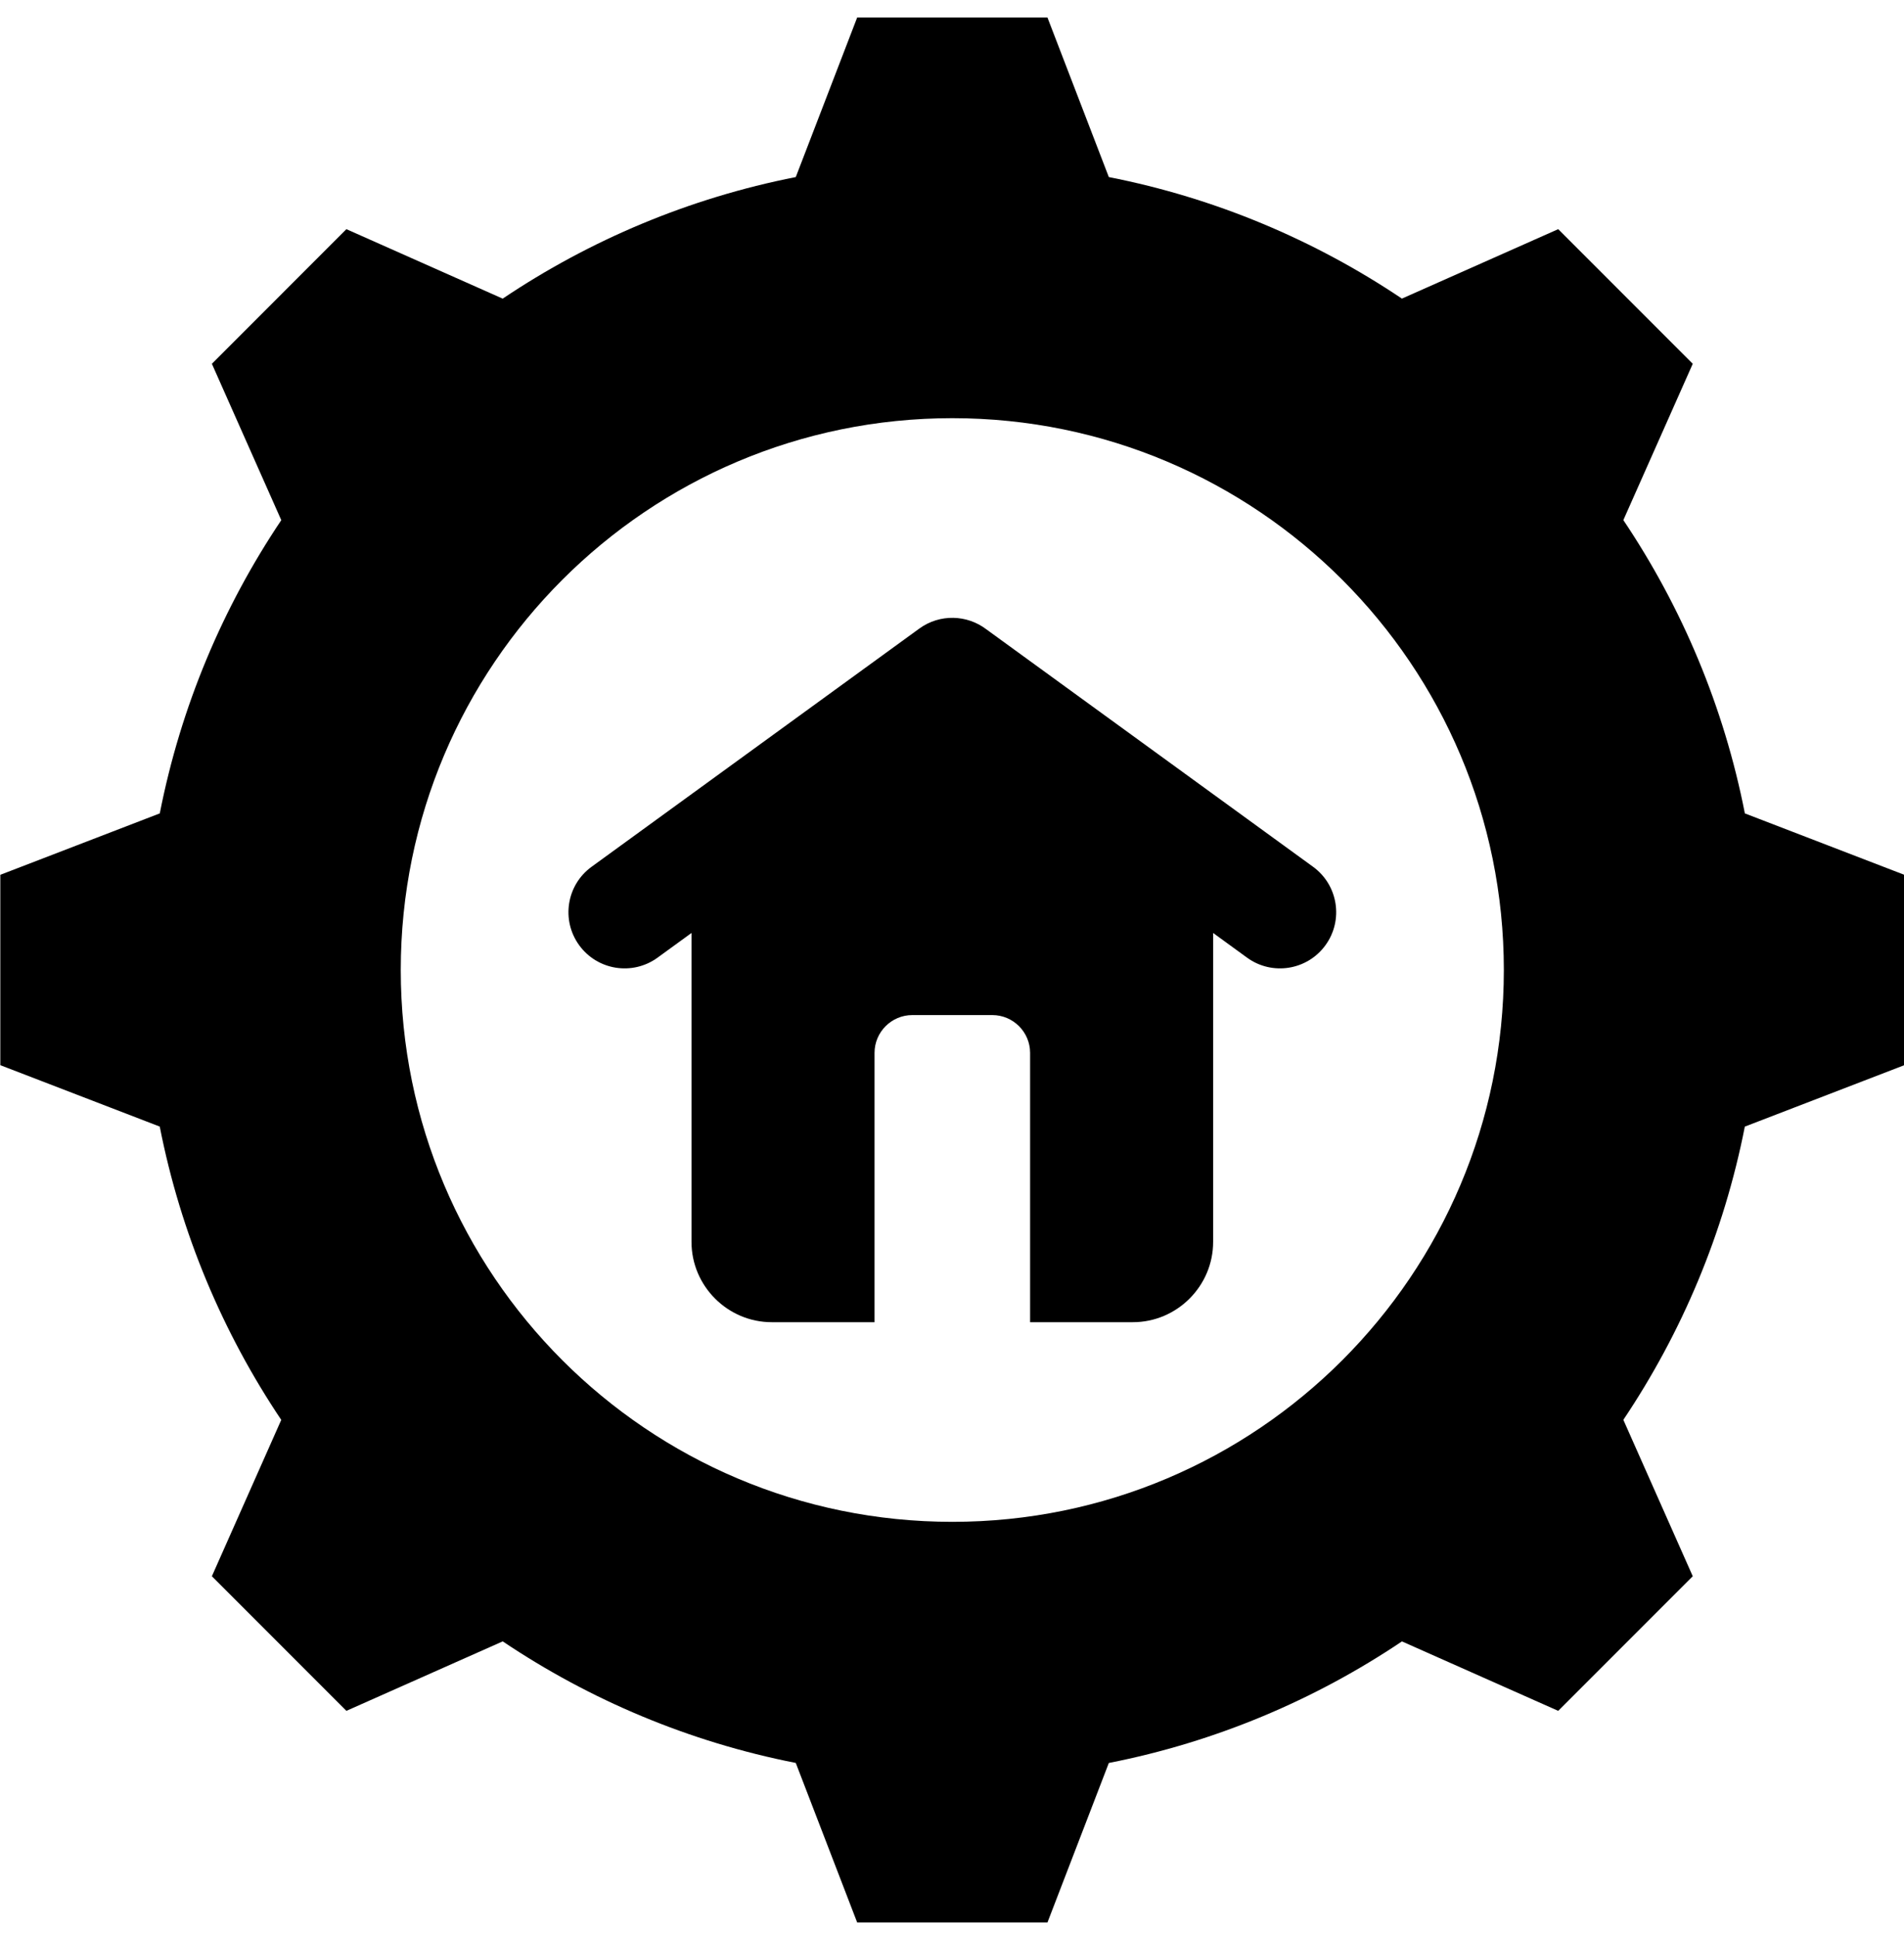 <svg width="60" height="61" viewBox="0 0 60 61" fill="none" xmlns="http://www.w3.org/2000/svg">
<g clip-path="url(#clip0_100_5885)">
<path fill-rule="evenodd" clip-rule="evenodd" d="M34.942 5.577C38.306 6.238 41.431 7.562 44.178 9.405L49.103 7.218L53.343 11.458L51.156 16.381C53.001 19.128 54.325 22.255 54.985 25.619L60.01 27.553V33.549L54.984 35.484C54.323 38.847 52.999 41.973 51.156 44.719L53.343 49.645L49.103 53.885L44.179 51.698C41.432 53.542 38.306 54.866 34.942 55.527L33.008 60.551H27.012L25.077 55.526C21.714 54.865 18.589 53.541 15.842 51.697L10.916 53.885L6.677 49.645L8.863 44.721C7.019 41.974 5.695 38.847 5.034 35.483L0.01 33.549V27.553L5.035 25.619C5.696 22.255 7.019 19.129 8.864 16.383L6.677 11.458L10.916 7.218L15.841 9.406C18.588 7.562 21.714 6.238 25.077 5.577L27.012 0.551H33.008L34.942 5.577ZM20.719 30.164L21.791 29.385V39.115C21.791 40.505 22.929 41.644 24.32 41.644H27.559V33.16C27.559 32.506 28.094 31.971 28.748 31.971H31.271C31.926 31.971 32.461 32.506 32.461 33.16V41.644H35.7C37.091 41.644 38.229 40.505 38.229 39.115V29.385L39.3 30.164C40.091 30.737 41.197 30.56 41.77 29.769C42.343 28.978 42.167 27.873 41.376 27.299L31.078 19.818C30.474 19.36 29.618 19.328 28.972 19.796L18.644 27.299C17.853 27.872 17.677 28.978 18.25 29.769C18.823 30.56 19.928 30.737 20.719 30.164ZM30.01 13.171C20.411 13.171 12.629 20.952 12.629 30.551C12.629 40.15 20.411 47.932 30.01 47.932C39.609 47.932 47.39 40.15 47.39 30.551C47.39 20.952 39.609 13.171 30.01 13.171Z" fill="black"/>
</g>
<defs>
<clipPath id="clip0_100_5885">
<rect width="60" height="60" fill="white" transform="translate(0.01 0.551)"/>
</clipPath>
</defs>
</svg>
